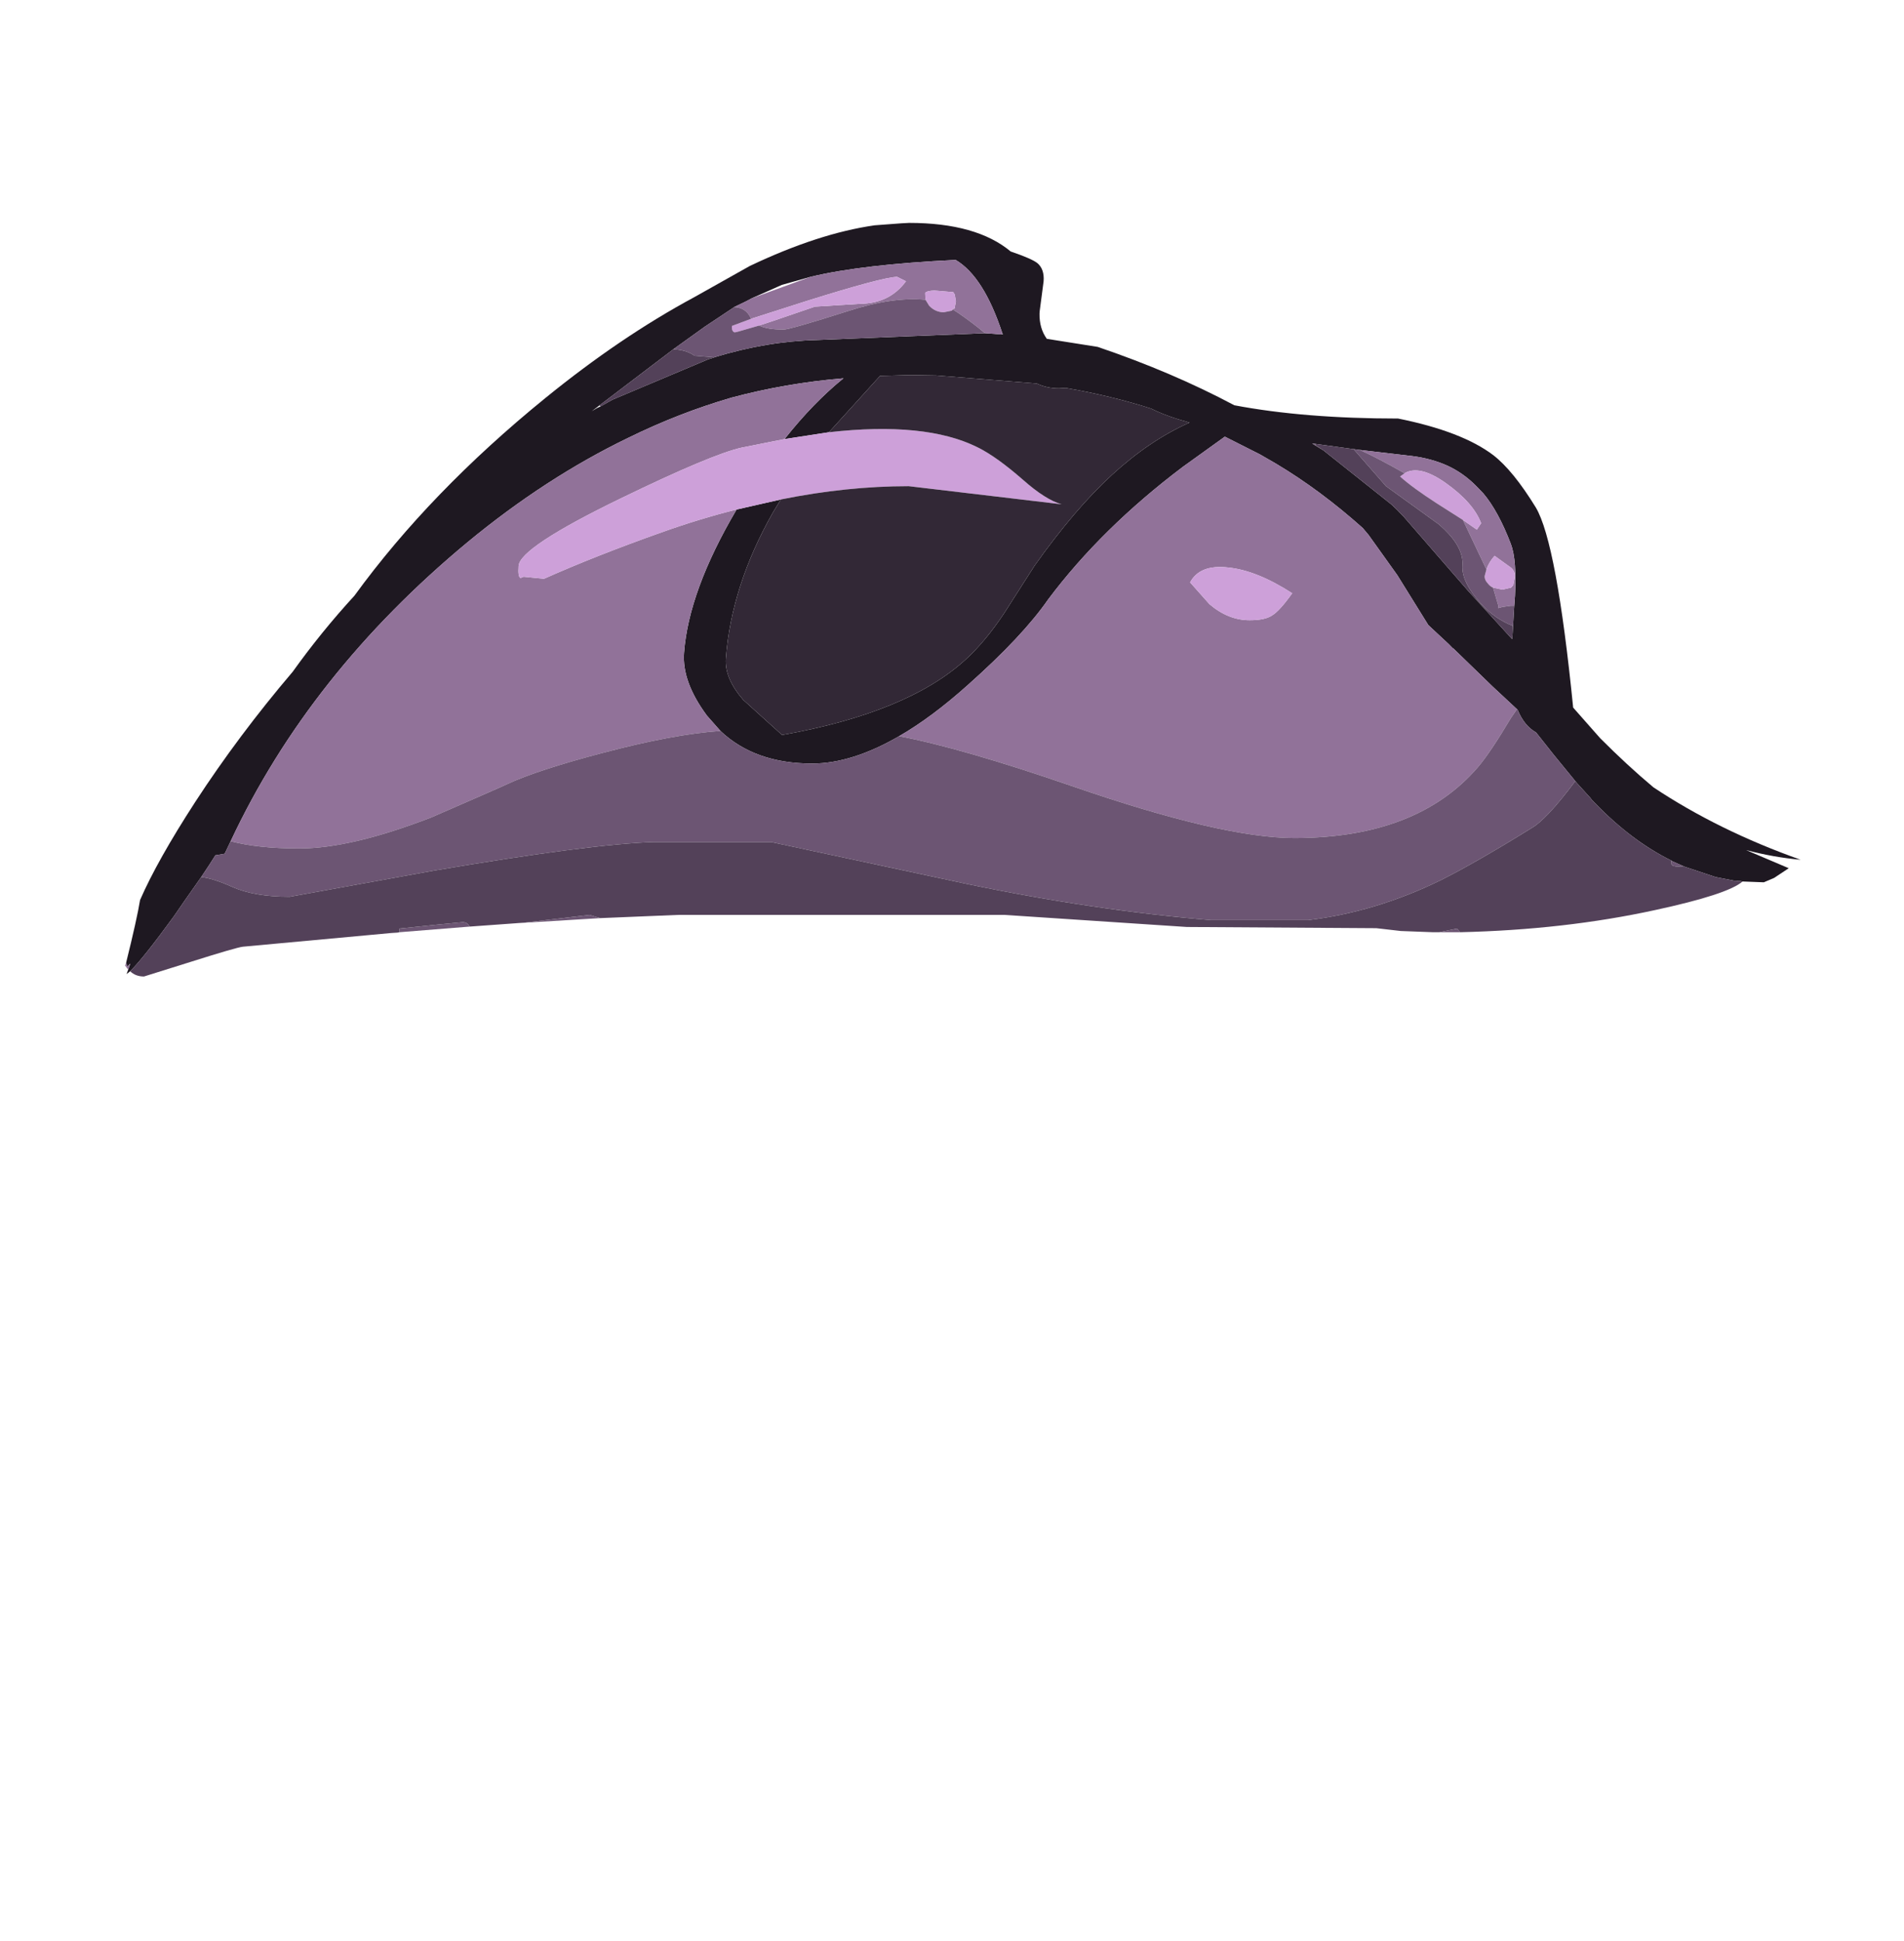 <?xml version="1.0" encoding="UTF-8" standalone="no"?>
<svg xmlns:ffdec="https://www.free-decompiler.com/flash" xmlns:xlink="http://www.w3.org/1999/xlink" ffdec:objectType="frame" height="231.9px" width="227.55px" xmlns="http://www.w3.org/2000/svg">
  <g transform="matrix(1.0, 0.0, 0.0, 1.0, 97.05, 102.05)">
    <use ffdec:characterId="115" ffdec:characterName="a_EB_KrakenTentacle01" height="93.6" transform="matrix(1.0, 0.0, -0.072, 0.962, -75.455, -75.417)" width="199.3" xlink:href="#sprite0"/>
  </g>
  <defs>
    <g id="sprite0" transform="matrix(1.0, 0.0, 0.0, 1.0, 106.45, 73.65)">
      <use ffdec:characterId="114" height="93.6" transform="matrix(1.0, 0.0, 0.0, 1.0, -106.45, -73.65)" width="199.3" xlink:href="#shape0"/>
    </g>
    <g id="shape0" transform="matrix(1.0, 0.0, 0.0, 1.0, 106.45, 73.65)">
      <path d="M-106.35 18.2 Q-105.45 12.8 -105.25 10.45 -103.55 5.55 -99.55 -1.7 -94.95 -10.0 -89.05 -17.9 -86.0 -22.85 -82.35 -27.35 -74.25 -40.25 -61.3 -51.9 -52.85 -59.5 -44.45 -64.4 L-38.05 -68.3 Q-30.15 -72.35 -23.5 -73.35 L-20.3 -73.6 -19.4 -73.65 Q-11.35 -73.65 -7.0 -70.1 -4.4 -69.2 -3.7 -68.65 -2.8 -67.9 -2.8 -66.4 L-3.0 -62.7 -3.0 -62.55 -3.0 -62.4 Q-2.9 -60.55 -1.9 -59.25 L4.25 -58.25 Q13.4 -55.1 21.1 -51.0 29.6 -49.35 40.8 -49.35 48.55 -47.75 52.5 -44.8 55.0 -42.9 58.05 -38.3 60.85 -33.95 64.3 -13.45 L67.8 -9.65 Q71.25 -6.3 74.6 -3.55 82.8 1.85 92.85 5.45 89.6 5.15 86.25 4.25 L91.5 6.5 89.85 7.7 88.65 8.25 86.1 8.15 85.85 8.1 85.6 8.1 85.35 8.05 85.1 8.05 82.85 7.6 82.7 7.55 79.15 6.35 78.9 6.25 77.55 5.65 77.4 5.55 Q72.45 3.1 67.75 -1.6 L67.6 -1.75 67.55 -1.8 67.35 -2.0 67.15 -2.25 65.4 -4.1 62.35 -7.65 60.1 -10.35 Q58.6 -11.2 57.7 -13.15 L57.6 -13.25 54.45 -16.1 49.45 -20.8 49.35 -20.85 49.05 -21.15 48.9 -21.3 46.25 -23.7 42.1 -29.9 38.3 -34.9 37.55 -35.75 Q32.15 -40.45 26.6 -43.75 L24.6 -44.9 20.25 -47.1 15.5 -43.35 Q6.35 -35.75 0.6 -26.9 -2.1 -22.35 -8.2 -16.3 -12.25 -12.25 -16.0 -9.9 -21.4 -6.5 -26.15 -6.5 -33.0 -6.5 -37.4 -10.55 L-39.15 -12.45 Q-42.45 -16.65 -42.45 -20.25 -42.45 -27.95 -37.45 -38.05 L-32.25 -39.3 -33.05 -37.75 Q-37.4 -28.6 -37.4 -19.55 -37.4 -17.1 -34.95 -14.4 L-30.0 -10.05 Q-15.25 -12.8 -8.75 -19.4 -6.5 -21.7 -4.5 -25.25 L-1.35 -31.05 Q2.95 -38.1 7.1 -42.35 11.3 -46.65 15.9 -48.85 L14.55 -49.25 Q12.65 -49.85 11.15 -50.6 6.2 -52.2 0.8 -53.15 L0.0 -53.1 Q-1.45 -53.1 -2.7 -53.7 L-14.8 -54.7 -17.9 -54.75 -21.5 -54.65 -27.1 -47.65 -32.35 -46.8 Q-29.25 -51.3 -25.85 -54.35 -32.7 -53.75 -39.05 -51.95 -45.2 -50.05 -51.05 -46.95 -60.55 -42.0 -69.3 -34.0 -87.05 -17.7 -94.95 3.15 L-95.55 4.7 -96.65 4.9 -97.3 6.1 -98.15 7.6 -99.9 10.5 -101.05 12.45 Q-104.35 17.7 -105.8 19.3 L-106.2 19.65 -106.05 19.1 -105.85 18.35 -106.2 18.75 -106.35 18.2 M-9.35 -59.95 L-7.35 -59.8 -7.2 -59.8 -7.25 -59.9 Q-10.0 -67.0 -13.5 -69.05 -24.6 -68.5 -30.7 -66.95 L-34.05 -65.95 -37.5 -64.3 -38.2 -63.9 -39.55 -63.2 -39.6 -63.15 -42.9 -60.75 -46.45 -57.95 -54.75 -51.0 -55.65 -50.25 -55.05 -50.65 -54.65 -50.85 -53.25 -51.7 -42.2 -56.7 -41.45 -56.95 -41.5 -56.95 Q-35.35 -58.95 -29.4 -59.1 L-9.35 -59.95 M31.15 -46.2 L30.75 -46.25 32.15 -45.4 40.8 -38.65 41.5 -38.0 42.35 -37.15 50.7 -27.95 56.4 -21.95 56.4 -22.75 56.35 -26.1 56.35 -27.3 Q56.25 -31.8 55.4 -33.75 53.6 -37.85 51.65 -40.05 L50.7 -41.0 Q49.05 -42.6 47.1 -43.5 45.1 -44.4 42.75 -44.7 L36.5 -45.45 35.75 -45.55 31.15 -46.2" fill="#1e1821" fill-rule="evenodd" stroke="none"/>
      <path d="M-106.05 19.1 L-106.45 18.6 -106.35 18.2 -106.2 18.75 -105.85 18.35 -106.05 19.1 M-36.4 -60.9 L-34.7 -61.5 -29.9 -63.25 -24.5 -63.6 Q-21.0 -63.65 -19.25 -66.4 L-20.35 -66.95 Q-22.1 -66.9 -30.95 -63.95 L-37.4 -61.75 -37.45 -61.8 Q-38.15 -63.15 -39.55 -63.2 L-38.2 -63.9 -37.5 -64.3 -30.7 -66.95 Q-24.6 -68.5 -13.5 -69.05 -10.0 -67.0 -7.25 -59.9 L-7.35 -59.8 -9.35 -59.95 -10.15 -60.6 Q-12.1 -62.1 -13.4 -62.9 L-13.35 -63.0 -13.2 -63.0 -13.1 -63.9 -13.3 -64.75 -13.5 -65.05 -15.8 -65.25 Q-16.7 -65.2 -16.85 -64.95 L-16.75 -64.1 Q-20.7 -64.5 -25.9 -62.7 -32.7 -60.4 -33.45 -60.4 -35.4 -60.4 -36.4 -60.9 M-94.95 3.15 Q-87.05 -17.7 -69.3 -34.0 -60.55 -42.0 -51.05 -46.95 -45.2 -50.05 -39.05 -51.95 -32.7 -53.75 -25.85 -54.35 -29.25 -51.3 -32.35 -46.8 L-37.35 -45.75 Q-40.85 -44.95 -51.45 -39.4 -63.0 -33.35 -63.0 -31.05 -63.0 -29.65 -62.65 -29.55 L-62.3 -29.7 -59.85 -29.45 Q-53.9 -32.3 -46.25 -35.2 -41.8 -36.9 -37.45 -38.05 -42.45 -27.95 -42.45 -20.25 -42.45 -16.65 -39.15 -12.45 L-37.4 -10.55 Q-43.0 -10.15 -51.35 -7.8 -58.9 -5.7 -62.4 -3.95 -62.85 -3.7 -71.2 0.2 -80.5 4.05 -86.7 4.05 -91.6 4.05 -94.95 3.15 M-16.0 -9.9 Q-12.25 -12.25 -8.2 -16.3 -2.1 -22.35 0.6 -26.9 6.35 -35.75 15.5 -43.35 L20.25 -47.1 24.6 -44.9 26.6 -43.75 Q32.15 -40.45 37.55 -35.75 L38.3 -34.9 42.1 -29.9 46.25 -23.7 48.9 -21.3 49.05 -21.15 49.35 -20.85 49.45 -20.8 54.45 -16.1 57.6 -13.25 56.95 -12.15 Q54.8 -7.85 53.45 -6.05 46.8 2.75 32.15 2.75 23.5 2.75 5.1 -3.7 -8.35 -8.4 -16.0 -9.9 M36.5 -45.45 L42.75 -44.7 Q45.1 -44.4 47.1 -43.5 49.05 -42.6 50.7 -41.0 L51.65 -40.05 Q53.6 -37.85 55.4 -33.75 56.25 -31.8 56.35 -27.3 L56.35 -26.1 55.95 -26.1 54.95 -25.95 54.45 -25.8 54.45 -26.1 53.65 -28.35 54.8 -28.1 55.8 -28.35 56.05 -28.65 56.15 -29.7 Q56.15 -30.5 55.45 -30.95 L53.55 -32.3 Q52.9 -31.45 52.7 -30.6 L49.45 -36.75 51.2 -35.55 51.65 -36.35 Q50.55 -38.9 47.05 -41.35 43.75 -43.65 42.05 -42.55 38.8 -44.4 36.5 -45.45 M29.7 -27.65 Q25.25 -30.5 21.8 -30.85 18.4 -31.25 17.4 -29.0 L19.9 -26.3 Q22.3 -24.3 24.85 -24.3 26.7 -24.3 27.5 -24.9 28.35 -25.45 29.7 -27.65" fill="#917299" fill-rule="evenodd" stroke="none"/>
      <path d="M-37.4 -61.75 L-30.95 -63.95 Q-22.1 -66.9 -20.35 -66.95 L-19.25 -66.4 Q-21.0 -63.65 -24.5 -63.6 L-29.9 -63.25 -34.7 -61.5 -36.4 -60.9 -38.85 -60.15 -39.25 -60.05 Q-39.65 -60.15 -39.65 -60.85 L-37.4 -61.75 M-16.75 -64.1 L-16.85 -64.95 Q-16.7 -65.2 -15.8 -65.25 L-13.5 -65.05 -13.3 -64.75 -13.1 -63.9 -13.2 -63.0 -13.35 -63.0 -13.4 -62.9 -13.5 -62.75 -14.45 -62.55 Q-15.45 -62.55 -16.25 -63.35 L-16.75 -64.1 M-37.45 -38.05 Q-41.8 -36.9 -46.25 -35.2 -53.9 -32.3 -59.85 -29.45 L-62.3 -29.7 -62.65 -29.55 Q-63.0 -29.65 -63.0 -31.05 -63.0 -33.35 -51.45 -39.4 -40.85 -44.95 -37.35 -45.75 L-32.35 -46.8 -27.1 -47.65 Q-15.7 -49.0 -9.25 -45.8 -6.9 -44.65 -3.5 -41.75 -0.6 -39.25 1.35 -38.7 L-17.1 -40.95 Q-24.5 -40.95 -32.25 -39.3 L-37.45 -38.05 M29.7 -27.65 Q28.35 -25.45 27.5 -24.9 26.7 -24.3 24.85 -24.3 22.3 -24.3 19.9 -26.3 L17.4 -29.0 Q18.4 -31.25 21.8 -30.85 25.25 -30.5 29.7 -27.65 M42.05 -42.55 Q43.75 -43.65 47.05 -41.35 50.55 -38.9 51.65 -36.35 L51.2 -35.55 49.45 -36.75 46.2 -38.8 Q43.15 -40.75 41.55 -42.15 L42.05 -42.55 M52.7 -30.6 Q52.9 -31.45 53.55 -32.3 L55.45 -30.95 Q56.15 -30.5 56.15 -29.7 L56.05 -28.65 55.8 -28.35 54.8 -28.1 53.65 -28.35 Q53.3 -28.5 53.05 -28.8 52.55 -29.3 52.55 -29.8 L52.7 -30.6" fill="#cda0d9" fill-rule="evenodd" stroke="none"/>
      <path d="M52.8 14.45 L50.3 14.45 52.4 14.0 52.8 14.45 M-50.1 12.7 L-60.3 13.35 -59.1 13.25 -59.05 13.25 -51.4 12.3 -50.1 12.7 M-65.6 13.75 L-73.95 14.45 -74.0 14.0 -69.45 13.5 -66.5 13.2 Q-65.95 13.2 -65.65 13.7 L-65.6 13.75 M-36.4 -60.9 Q-35.4 -60.4 -33.45 -60.4 -32.7 -60.4 -25.9 -62.7 -20.7 -64.5 -16.75 -64.1 L-16.25 -63.35 Q-15.45 -62.55 -14.45 -62.55 L-13.5 -62.75 -13.4 -62.9 Q-12.1 -62.1 -10.15 -60.6 L-9.35 -59.95 -29.4 -59.1 Q-35.35 -58.95 -41.5 -56.95 L-43.85 -57.15 Q-44.95 -57.9 -46.45 -57.95 L-42.9 -60.75 -39.6 -63.15 -39.55 -63.2 Q-38.15 -63.15 -37.45 -61.8 L-37.4 -61.75 -39.65 -60.85 Q-39.65 -60.15 -39.25 -60.05 L-38.85 -60.15 -36.4 -60.9 M-94.95 3.15 Q-91.6 4.05 -86.7 4.05 -80.5 4.05 -71.2 0.2 -62.85 -3.7 -62.4 -3.95 -58.9 -5.7 -51.35 -7.8 -43.0 -10.15 -37.4 -10.55 -33.0 -6.5 -26.15 -6.5 -21.4 -6.5 -16.0 -9.9 -8.35 -8.4 5.1 -3.7 23.5 2.75 32.15 2.75 46.8 2.75 53.45 -6.05 54.8 -7.85 56.95 -12.15 L57.6 -13.25 57.7 -13.15 Q58.6 -11.2 60.1 -10.35 L62.35 -7.65 65.4 -4.1 65.2 -4.3 Q62.1 0.5 60.35 1.55 54.15 5.75 50.0 8.0 42.5 11.95 34.5 12.95 L22.95 12.95 Q8.9 11.75 -6.6 8.45 L-30.35 3.25 -44.4 3.25 Q-51.95 3.5 -70.4 6.8 L-87.4 10.05 Q-91.65 10.05 -94.4 8.8 -96.75 7.75 -98.15 7.6 L-97.3 6.1 -96.65 4.9 -95.55 4.7 -94.95 3.15 M77.4 5.55 L77.55 5.65 78.9 6.25 78.35 6.3 Q77.55 6.3 77.45 6.0 L77.4 5.55 M32.15 -45.4 L30.75 -46.25 31.15 -46.2 31.2 -46.0 32.15 -45.4 M35.75 -45.55 L36.5 -45.45 Q38.8 -44.4 42.05 -42.55 L41.55 -42.15 Q43.15 -40.75 46.2 -38.8 L49.45 -36.75 52.7 -30.6 52.55 -29.8 Q52.55 -29.3 53.05 -28.8 53.3 -28.5 53.65 -28.35 L54.45 -26.1 54.45 -25.8 54.95 -25.95 55.95 -26.1 56.35 -26.1 56.4 -22.75 56.35 -23.6 Q54.2 -24.45 52.45 -26.25 49.8 -29.05 49.8 -31.1 49.8 -33.55 46.55 -36.25 L39.95 -40.95 35.75 -45.55" fill="#6c5573" fill-rule="evenodd" stroke="none"/>
      <path d="M-27.1 -47.65 L-21.5 -54.65 -17.9 -54.75 -14.8 -54.7 -2.7 -53.7 Q-1.45 -53.1 0.0 -53.1 L0.8 -53.15 Q6.2 -52.2 11.15 -50.6 12.65 -49.85 14.55 -49.25 L15.9 -48.85 Q11.3 -46.65 7.1 -42.35 2.95 -38.1 -1.35 -31.05 L-4.5 -25.25 Q-6.5 -21.7 -8.75 -19.4 -15.25 -12.8 -30.0 -10.05 L-34.95 -14.4 Q-37.4 -17.1 -37.4 -19.55 -37.4 -28.6 -33.05 -37.75 L-32.25 -39.3 Q-24.5 -40.95 -17.1 -40.95 L1.35 -38.7 Q-0.6 -39.25 -3.5 -41.75 -6.9 -44.65 -9.25 -45.8 -15.7 -49.0 -27.1 -47.65" fill="#322836" fill-rule="evenodd" stroke="none"/>
      <path d="M86.1 8.15 Q84.45 9.75 75.9 11.7 65.25 14.15 52.8 14.45 L52.4 14.0 50.3 14.45 49.55 14.45 45.7 14.3 42.75 13.95 20.1 13.8 -1.8 12.3 -40.8 12.3 -50.1 12.7 -51.4 12.3 -59.05 13.25 -59.1 13.25 -60.3 13.35 -65.6 13.75 -65.65 13.7 Q-65.95 13.2 -66.5 13.2 L-69.45 13.5 -74.0 14.0 -73.95 14.45 -74.2 14.5 -74.95 14.55 -92.55 16.25 Q-93.35 16.35 -98.7 18.15 L-104.1 19.95 Q-105.1 19.95 -105.8 19.3 -104.35 17.7 -101.05 12.45 L-99.9 10.5 -98.15 7.6 Q-96.75 7.75 -94.4 8.8 -91.65 10.05 -87.4 10.05 L-70.4 6.8 Q-51.95 3.5 -44.4 3.25 L-30.35 3.25 -6.6 8.45 Q8.9 11.75 22.95 12.95 L34.5 12.95 Q42.5 11.95 50.0 8.0 54.15 5.75 60.35 1.55 62.1 0.5 65.2 -4.3 L65.4 -4.1 67.15 -2.25 67.35 -2.0 67.55 -1.8 67.6 -1.75 67.75 -1.6 Q72.45 3.1 77.4 5.55 L77.45 6.0 Q77.55 6.3 78.35 6.3 L78.9 6.25 79.15 6.35 82.7 7.55 82.85 7.6 85.1 8.05 85.35 8.05 85.6 8.1 85.85 8.1 86.1 8.15 M-46.45 -57.95 Q-44.95 -57.9 -43.85 -57.15 L-41.5 -56.95 -41.45 -56.95 -42.2 -56.7 -53.25 -51.7 -54.65 -50.85 -54.75 -51.0 -46.45 -57.95 M32.15 -45.4 L31.2 -46.0 31.15 -46.2 35.75 -45.55 39.95 -40.95 46.55 -36.25 Q49.8 -33.55 49.8 -31.1 49.8 -29.05 52.45 -26.25 54.2 -24.45 56.35 -23.6 L56.4 -22.75 56.4 -21.95 50.7 -27.95 42.35 -37.15 41.5 -38.0 40.8 -38.65 32.15 -45.4" fill="#534159" fill-rule="evenodd" stroke="none"/>
    </g>
  </defs>
</svg>
